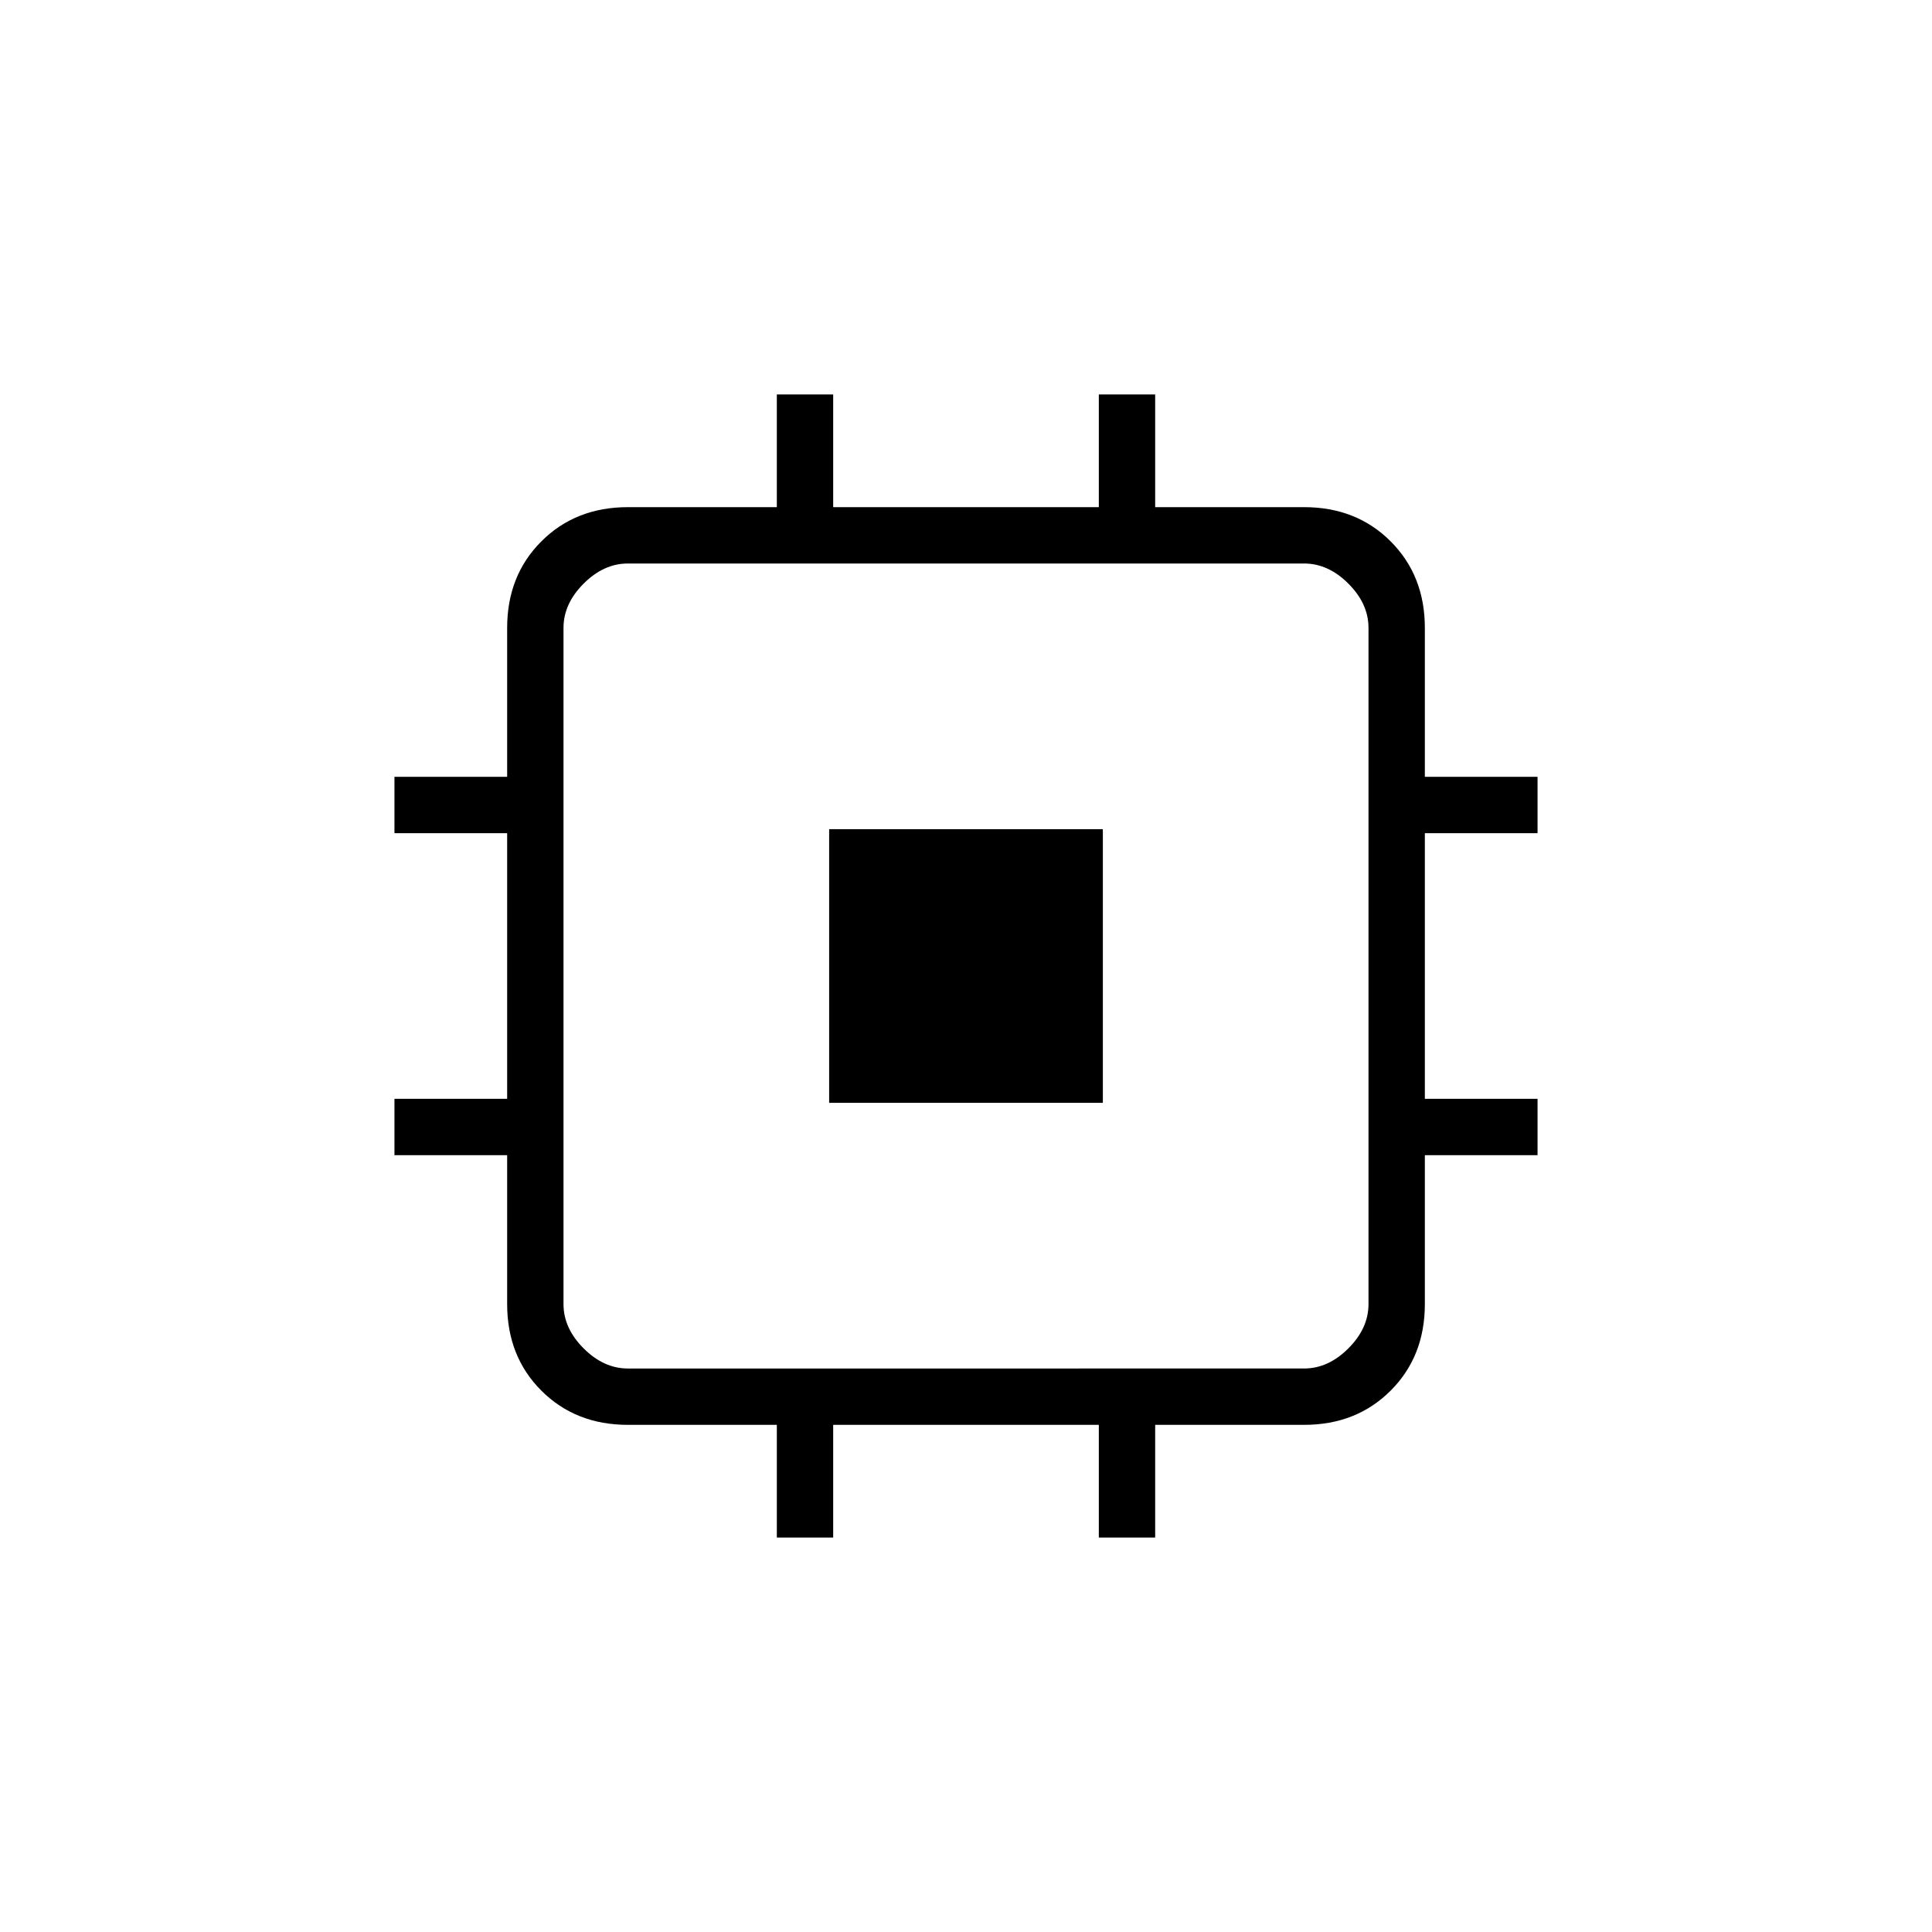 <svg xmlns="http://www.w3.org/2000/svg" height="24" width="24"><path d="M10.3 13.7v-3.4h3.4v3.4Zm-.65 5.4v-1.4H7.8q-.65 0-1.075-.425Q6.3 16.85 6.3 16.2v-1.85H4.9v-.7h1.4v-3.3H4.9v-.7h1.4V7.8q0-.65.425-1.075Q7.15 6.3 7.8 6.3h1.85V4.9h.7v1.4h3.3V4.9h.7v1.4h1.85q.65 0 1.075.425.425.425.425 1.075v1.85h1.4v.7h-1.4v3.3h1.4v.7h-1.4v1.85q0 .65-.425 1.075-.425.425-1.075.425h-1.85v1.4h-.7v-1.4h-3.3v1.4ZM16.2 17q.3 0 .55-.25.25-.25.25-.55V7.8q0-.3-.25-.55Q16.5 7 16.2 7H7.8q-.3 0-.55.25Q7 7.5 7 7.8v8.4q0 .3.25.55.25.25.55.25Z"/></svg>